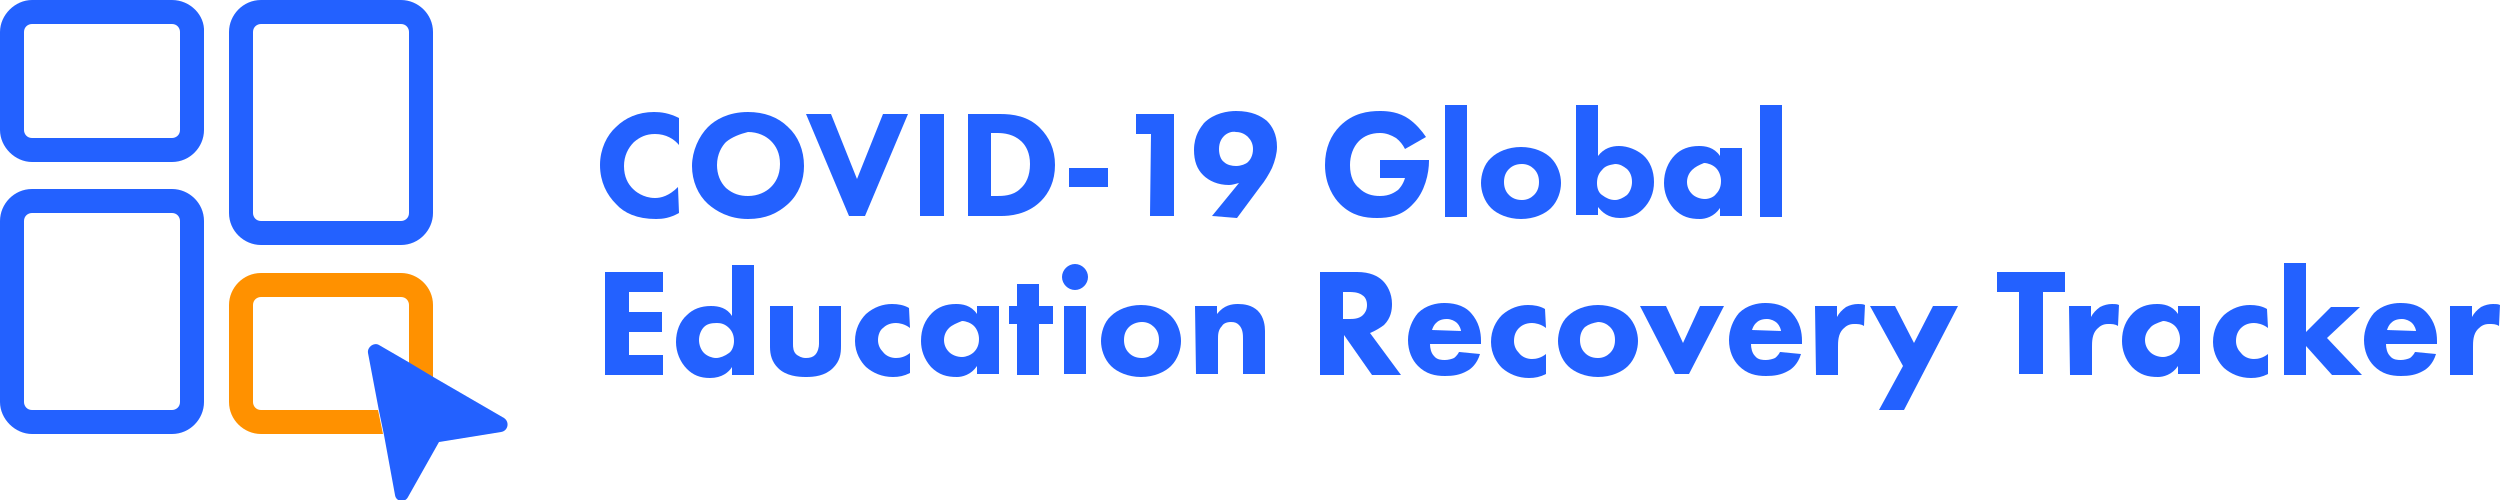 <?xml version="1.0" encoding="utf-8"?>
<!-- Generator: Adobe Illustrator 25.2.0, SVG Export Plug-In . SVG Version: 6.00 Build 0)  -->
<svg version="1.1" id="Слой_1" xmlns="http://www.w3.org/2000/svg" xmlns:xlink="http://www.w3.org/1999/xlink" x="0px" y="0px"
	 viewBox="0 0 250 50" style="enable-background:new 0 0 250 50;" xml:space="preserve">
<style type="text/css">
	.st0{display:none;}
	.st1{fill:#2361FF;}
	.st2{fill:#FF9100;}
</style>
<g id="q4yk6h_1_" class="st0">
</g>
<g>
	<path class="st1" d="M67.9,21.3c-0.9,0.5-1.6,0.6-2.3,0.6c-1.9,0-3.2-0.6-4-1.5c-0.9-0.9-1.6-2.2-1.6-3.9c0-1.6,0.7-3,1.6-3.8
		c0.9-0.9,2.2-1.5,3.8-1.5c0.7,0,1.5,0.1,2.5,0.6v2.7c-0.5-0.6-1.3-1.1-2.4-1.1c-0.9,0-1.5,0.3-2.1,0.8c-0.6,0.6-1,1.4-1,2.4
		c0,1.1,0.4,1.8,0.9,2.3c0.2,0.2,1,0.9,2.2,0.9c0.6,0,1.4-0.2,2.3-1.1L67.9,21.3L67.9,21.3z"/>
	<path class="st1" d="M78.8,12.7c1,0.9,1.6,2.3,1.6,3.9c0,1.4-0.5,2.8-1.6,3.8c-1,0.9-2.2,1.5-4,1.5c-1.9,0-3.2-0.8-4-1.5
		c-1-0.9-1.6-2.3-1.6-3.8s0.7-3,1.6-3.9c0.7-0.7,2-1.5,4-1.5C76.4,11.2,77.8,11.7,78.8,12.7z M72.6,14.2c-0.4,0.4-0.9,1.2-0.9,2.3
		c0,0.9,0.3,1.7,0.9,2.3c0.7,0.6,1.4,0.8,2.2,0.8c1,0,1.8-0.4,2.3-0.9c0.4-0.4,0.9-1.1,0.9-2.3c0-1.1-0.4-1.8-0.9-2.3
		s-1.3-0.9-2.3-0.9C74,13.4,73.2,13.7,72.6,14.2z"/>
	<path class="st1" d="M83.1,11.4l2.6,6.5l2.6-6.5h2.5l-4.3,10.2h-1.6l-4.3-10.2C80.6,11.4,83.1,11.4,83.1,11.4z"/>
	<path class="st1" d="M94.4,11.4v10.2H92V11.4H94.4z"/>
	<path class="st1" d="M100,11.4c1.3,0,2.8,0.2,4,1.4c0.9,0.9,1.5,2.1,1.5,3.7s-0.6,2.8-1.4,3.6c-1.4,1.4-3.2,1.5-4,1.5h-3.3V11.4
		H100z M99.1,19.6h0.6c0.5,0,1.6,0,2.3-0.7c0.6-0.5,1-1.3,1-2.5c0-1.1-0.4-1.8-0.8-2.2c-0.8-0.8-1.8-0.9-2.5-0.9h-0.6V19.6z"/>
	<path class="st1" d="M106.9,16.8h3.9v1.9h-3.9V16.8z"/>
	<path class="st1" d="M115.1,13.4h-1.5v-2h3.8v10.2H115L115.1,13.4L115.1,13.4z"/>
	<path class="st1" d="M121.2,21.6l2.7-3.3c-0.4,0.1-0.7,0.2-1,0.2c-1.1,0-2-0.4-2.6-1s-0.9-1.4-0.9-2.5c0-1.5,0.7-2.3,1-2.7
		c1-1,2.4-1.2,3.2-1.2c1.6,0,2.5,0.5,3.1,1c0.5,0.5,1,1.3,1,2.6c0,0.6-0.2,1.4-0.5,2.1c-0.3,0.6-0.7,1.3-1.2,1.9l-2.3,3.1
		L121.2,21.6z M122.4,13.6c-0.2,0.2-0.5,0.6-0.5,1.3c0,0.6,0.2,1.1,0.5,1.3c0.3,0.3,0.8,0.4,1.2,0.4c0.5,0,1-0.2,1.2-0.4
		c0.2-0.2,0.5-0.6,0.5-1.3c0-0.5-0.2-0.9-0.5-1.2c-0.2-0.2-0.6-0.5-1.2-0.5C123.2,13.1,122.7,13.3,122.4,13.6z"/>
	<path class="st1" d="M137.8,16h5.1v0.1c0,1.2-0.4,3.1-1.6,4.3c-1.1,1.2-2.4,1.4-3.6,1.4c-1.2,0-2.5-0.2-3.7-1.4
		c-0.6-0.6-1.5-1.9-1.5-3.9c0-1.7,0.6-3,1.5-3.9c1.3-1.3,2.8-1.5,4-1.5c0.8,0,1.9,0.1,2.9,0.8c0.7,0.5,1.3,1.2,1.7,1.8l-2.1,1.2
		c-0.2-0.4-0.5-0.8-0.9-1.1c-0.5-0.3-1-0.5-1.6-0.5c-0.9,0-1.6,0.3-2.1,0.8c-0.6,0.6-0.9,1.5-0.9,2.4c0,1.2,0.4,1.9,0.9,2.3
		c0.6,0.6,1.3,0.8,2.1,0.8c1,0,1.5-0.4,1.8-0.6c0.1-0.1,0.5-0.5,0.7-1.2H138V16H137.8z"/>
	<path class="st1" d="M146.7,10.5v11.2h-2.2V10.5H146.7z"/>
	<path class="st1" d="M155.1,20.8c-0.6,0.6-1.7,1.1-3,1.1s-2.4-0.5-3-1.1c-0.7-0.7-1-1.7-1-2.5s0.3-1.9,1-2.5c0.6-0.6,1.7-1.1,3-1.1
		s2.4,0.5,3,1.1c0.7,0.7,1,1.7,1,2.5S155.8,20.1,155.1,20.8z M150.9,16.9c-0.3,0.3-0.5,0.7-0.5,1.3c0,0.6,0.2,1,0.5,1.3
		s0.7,0.5,1.3,0.5c0.5,0,0.9-0.2,1.2-0.5s0.5-0.7,0.5-1.3c0-0.6-0.2-1-0.5-1.3s-0.7-0.5-1.2-0.5C151.6,16.4,151.2,16.6,150.9,16.9z"
		/>
	<path class="st1" d="M159.8,10.5v5.1c0.6-0.8,1.4-1,2.1-1c0.9,0,1.8,0.4,2.4,0.9c0.7,0.6,1.1,1.6,1.1,2.7s-0.4,2-1.1,2.7
		c-0.6,0.6-1.3,0.9-2.3,0.9c-1.2,0-1.8-0.6-2.2-1.1v0.8h-2.2v-11H159.8z M160.2,17c-0.3,0.3-0.5,0.7-0.5,1.3c0,0.6,0.2,1,0.5,1.2
		c0.4,0.3,0.8,0.5,1.3,0.5c0.4,0,0.8-0.2,1.2-0.5c0.3-0.3,0.5-0.8,0.5-1.3c0-0.6-0.2-1-0.5-1.3c-0.4-0.3-0.7-0.5-1.2-0.5
		C160.9,16.5,160.5,16.6,160.2,17z"/>
	<path class="st1" d="M172,14.8h2.2v6.8H172v-0.8c-0.6,0.9-1.5,1.1-2,1.1c-1,0-1.8-0.2-2.6-1c-0.7-0.8-1-1.7-1-2.6
		c0-1.1,0.4-2.1,1.1-2.8c0.6-0.6,1.4-0.9,2.4-0.9c0.6,0,1.5,0.1,2.1,1V14.8z M169.2,17c-0.2,0.2-0.5,0.6-0.5,1.2s0.3,1,0.5,1.2
		c0.3,0.3,0.8,0.5,1.3,0.5c0.4,0,0.9-0.2,1.1-0.5c0.3-0.3,0.5-0.7,0.5-1.3c0-0.5-0.2-1-0.5-1.3s-0.8-0.5-1.2-0.5
		C169.9,16.5,169.5,16.7,169.2,17z"/>
	<path class="st1" d="M178.2,10.5v11.2H176V10.5H178.2z"/>
	<path class="st1" d="M66.3,29.2h-3.4v2h3.3v2h-3.3v2.3h3.4v2h-5.8V27.2h5.8V29.2z"/>
	<path class="st1" d="M75.4,37.5h-2.2v-0.8c-0.3,0.5-1,1.1-2.2,1.1c-1,0-1.7-0.3-2.3-0.9c-0.7-0.7-1.1-1.7-1.1-2.7
		c0-1.1,0.4-2.1,1.1-2.7c0.6-0.6,1.4-0.9,2.4-0.9c0.8,0,1.6,0.2,2.1,1v-5.1h2.2V37.5z M70.4,32.7c-0.3,0.3-0.5,0.8-0.5,1.3
		s0.2,1,0.5,1.3s0.8,0.5,1.2,0.5c0.4,0,0.9-0.2,1.3-0.5c0.3-0.2,0.5-0.7,0.5-1.2c0-0.6-0.2-1-0.5-1.3c-0.4-0.4-0.8-0.5-1.2-0.5
		C71.1,32.3,70.7,32.4,70.4,32.7z"/>
	<path class="st1" d="M79.3,30.6v3.8c0,0.3,0,0.8,0.4,1.1c0.2,0.1,0.4,0.3,0.9,0.3c0.4,0,0.7-0.1,0.9-0.3c0.3-0.3,0.4-0.8,0.4-1.1
		v-3.8h2.2v4c0,0.8-0.1,1.5-0.8,2.2c-0.8,0.8-1.9,0.9-2.7,0.9c-0.8,0-2-0.1-2.8-0.9c-0.6-0.6-0.8-1.3-0.8-2.1v-4.1
		C77,30.6,79.3,30.6,79.3,30.6z"/>
	<path class="st1" d="M91,32.8c-0.5-0.4-1.1-0.5-1.4-0.5c-0.7,0-1.1,0.3-1.3,0.5C88,33,87.8,33.5,87.8,34s0.2,0.9,0.5,1.2
		c0.3,0.4,0.8,0.6,1.3,0.6c0.4,0,0.9-0.1,1.4-0.5v2c-0.6,0.3-1.1,0.4-1.7,0.4c-1.1,0-2-0.4-2.7-1c-0.5-0.5-1.1-1.4-1.1-2.6
		c0-1.2,0.5-2.1,1.1-2.7c0.8-0.7,1.7-1,2.6-1c0.6,0,1.2,0.1,1.7,0.4L91,32.8L91,32.8z"/>
	<path class="st1" d="M97.7,30.6h2.2v6.8h-2.2v-0.8c-0.6,0.9-1.5,1.1-2,1.1c-1,0-1.8-0.2-2.6-1c-0.7-0.8-1-1.7-1-2.6
		c0-1.2,0.4-2.1,1.1-2.8c0.6-0.6,1.4-0.9,2.4-0.9c0.6,0,1.5,0.1,2.1,1V30.6z M94.9,32.8c-0.2,0.2-0.5,0.6-0.5,1.2s0.3,1,0.5,1.2
		c0.3,0.3,0.8,0.5,1.3,0.5c0.4,0,0.9-0.2,1.2-0.5c0.3-0.3,0.5-0.7,0.5-1.3c0-0.5-0.2-1-0.5-1.3s-0.8-0.5-1.2-0.5
		C95.7,32.3,95.2,32.5,94.9,32.8z"/>
	<path class="st1" d="M103.9,32.4v5.1h-2.2v-5.1h-0.8v-1.8h0.8v-2.2h2.2v2.2h1.4v1.8H103.9z"/>
	<path class="st1" d="M107.5,26.4c0.7,0,1.3,0.6,1.3,1.3c0,0.7-0.6,1.3-1.3,1.3s-1.3-0.6-1.3-1.3S106.8,26.4,107.5,26.4z
		 M108.6,30.6v6.8h-2.2v-6.8C106.4,30.6,108.6,30.6,108.6,30.6z"/>
	<path class="st1" d="M117.1,36.6c-0.6,0.6-1.7,1.1-3,1.1s-2.4-0.5-3-1.1c-0.7-0.7-1-1.7-1-2.5s0.3-1.9,1-2.5c0.6-0.6,1.7-1.1,3-1.1
		s2.4,0.5,3,1.1c0.7,0.7,1,1.7,1,2.5S117.8,35.9,117.1,36.6z M112.9,32.7c-0.3,0.3-0.5,0.7-0.5,1.3s0.2,1,0.5,1.3s0.7,0.5,1.3,0.5
		c0.5,0,0.9-0.2,1.2-0.5c0.3-0.3,0.5-0.7,0.5-1.3s-0.2-1-0.5-1.3s-0.7-0.5-1.2-0.5S113.2,32.4,112.9,32.7z"/>
	<path class="st1" d="M119.5,30.6h2.2v0.8c0.7-0.9,1.5-1,2.1-1s1.4,0.1,2,0.7s0.7,1.5,0.7,2v4.3h-2.2v-3.5c0-0.4,0-1-0.4-1.4
		c-0.2-0.2-0.4-0.3-0.8-0.3c-0.5,0-0.8,0.2-0.9,0.4c-0.4,0.4-0.4,0.9-0.4,1.3v3.5h-2.2L119.5,30.6L119.5,30.6z"/>
	<path class="st1" d="M135.7,27.2c1.3,0,2.1,0.4,2.6,0.9c0.4,0.4,0.9,1.2,0.9,2.3c0,0.6-0.1,1.4-0.8,2.1c-0.4,0.3-0.9,0.6-1.4,0.8
		l3.1,4.2h-2.9l-2.8-4v4H132V27.2H135.7z M134.4,31.9h0.5c0.4,0,1,0,1.4-0.4c0.2-0.2,0.4-0.5,0.4-1c0-0.6-0.3-0.9-0.5-1
		c-0.4-0.3-1-0.3-1.3-0.3h-0.6v2.7H134.4z"/>
	<path class="st1" d="M148.1,34.4H143c0,0.4,0.1,0.9,0.4,1.2c0.3,0.4,0.8,0.4,1.1,0.4s0.7-0.1,0.9-0.2c0,0,0.3-0.2,0.5-0.6l2.1,0.2
		c-0.3,1-0.9,1.5-1.3,1.7c-0.7,0.4-1.4,0.5-2.2,0.5c-1,0-1.9-0.2-2.7-1c-0.6-0.6-1-1.5-1-2.6c0-1,0.4-2,1-2.7c0.8-0.8,1.9-1,2.6-1
		s1.9,0.1,2.7,1c0.8,0.9,1,1.9,1,2.8V34.4z M146.1,33.1c0-0.1-0.1-0.5-0.4-0.8c-0.2-0.2-0.6-0.4-1-0.4c-0.6,0-0.9,0.2-1.1,0.4
		c-0.2,0.2-0.3,0.4-0.4,0.7L146.1,33.1L146.1,33.1z"/>
	<path class="st1" d="M154.6,32.8c-0.5-0.4-1.1-0.5-1.4-0.5c-0.7,0-1.1,0.3-1.3,0.5c-0.3,0.3-0.5,0.7-0.5,1.3c0,0.5,0.2,0.9,0.5,1.2
		c0.3,0.4,0.8,0.6,1.3,0.6c0.4,0,0.9-0.1,1.4-0.5v2c-0.6,0.3-1.1,0.4-1.7,0.4c-1.1,0-2-0.4-2.7-1c-0.5-0.5-1.1-1.4-1.1-2.6
		c0-1.2,0.5-2.1,1.1-2.7c0.8-0.7,1.7-1,2.6-1c0.6,0,1.2,0.1,1.7,0.4L154.6,32.8L154.6,32.8z"/>
	<path class="st1" d="M162.8,36.6c-0.6,0.6-1.7,1.1-3,1.1s-2.4-0.5-3-1.1c-0.7-0.7-1-1.7-1-2.5s0.3-1.9,1-2.5c0.6-0.6,1.7-1.1,3-1.1
		s2.4,0.5,3,1.1c0.7,0.7,1,1.7,1,2.5S163.5,35.9,162.8,36.6z M158.5,32.7c-0.3,0.3-0.5,0.7-0.5,1.3s0.2,1,0.5,1.3s0.7,0.5,1.3,0.5
		c0.5,0,0.9-0.2,1.2-0.5s0.5-0.7,0.5-1.3s-0.2-1-0.5-1.3s-0.7-0.5-1.2-0.5C159.3,32.3,158.9,32.4,158.5,32.7z"/>
	<path class="st1" d="M166.6,30.6l1.7,3.7l1.7-3.7h2.4l-3.5,6.8h-1.4l-3.5-6.8C164,30.6,166.6,30.6,166.6,30.6z"/>
	<path class="st1" d="M180.2,34.4h-5.1c0,0.4,0.1,0.9,0.4,1.2c0.3,0.4,0.8,0.4,1.1,0.4s0.7-0.1,0.9-0.2c0,0,0.3-0.2,0.5-0.6l2.1,0.2
		c-0.3,1-0.9,1.5-1.3,1.7c-0.7,0.4-1.4,0.5-2.2,0.5c-1,0-1.9-0.2-2.7-1c-0.6-0.6-1-1.5-1-2.6c0-1,0.4-2,1-2.7c0.8-0.8,1.9-1,2.6-1
		s1.9,0.1,2.7,1c0.8,0.9,1,1.9,1,2.8V34.4z M178.1,33.1c0-0.1-0.1-0.5-0.4-0.8c-0.2-0.2-0.6-0.4-1-0.4c-0.6,0-0.9,0.2-1.1,0.4
		c-0.2,0.2-0.3,0.4-0.4,0.7L178.1,33.1L178.1,33.1z"/>
	<path class="st1" d="M181.5,30.6h2.2v1.1c0.2-0.4,0.5-0.7,0.9-1c0.4-0.2,0.8-0.3,1.2-0.3c0.3,0,0.5,0,0.7,0.1l-0.1,2.1
		c-0.3-0.2-0.6-0.2-1-0.2c-0.5,0-0.8,0.2-1.1,0.5c-0.5,0.5-0.5,1.3-0.5,1.8v2.8h-2.2L181.5,30.6L181.5,30.6z"/>
	<path class="st1" d="M190.3,36.6l-3.3-6h2.5l1.9,3.7l1.9-3.7h2.5L190.4,41h-2.5L190.3,36.6z"/>
	<path class="st1" d="M204.3,29.2v8.2h-2.4v-8.2h-2.2v-2h6.8v2H204.3z"/>
	<path class="st1" d="M206.9,30.6h2.2v1.1c0.2-0.4,0.5-0.7,0.9-1c0.4-0.2,0.8-0.3,1.2-0.3c0.3,0,0.5,0,0.7,0.1l-0.1,2.1
		c-0.3-0.2-0.6-0.2-1-0.2c-0.5,0-0.8,0.2-1.1,0.5c-0.5,0.5-0.5,1.3-0.5,1.8v2.8H207L206.9,30.6L206.9,30.6z"/>
	<path class="st1" d="M217.8,30.6h2.2v6.8h-2.2v-0.8c-0.6,0.9-1.5,1.1-2,1.1c-1,0-1.8-0.2-2.6-1c-0.7-0.8-1-1.7-1-2.6
		c0-1.2,0.4-2.1,1.1-2.8c0.6-0.6,1.4-0.9,2.4-0.9c0.6,0,1.5,0.1,2.1,1V30.6z M215,32.8c-0.2,0.2-0.5,0.6-0.5,1.2s0.3,1,0.5,1.2
		c0.3,0.3,0.8,0.5,1.3,0.5c0.4,0,0.9-0.2,1.2-0.5s0.5-0.7,0.5-1.3c0-0.5-0.2-1-0.5-1.3s-0.8-0.5-1.2-0.5
		C215.7,32.3,215.2,32.5,215,32.8z"/>
	<path class="st1" d="M226.8,32.8c-0.5-0.4-1.1-0.5-1.4-0.5c-0.7,0-1.1,0.3-1.3,0.5c-0.3,0.3-0.5,0.7-0.5,1.3c0,0.5,0.2,0.9,0.5,1.2
		c0.3,0.4,0.8,0.6,1.3,0.6c0.4,0,0.9-0.1,1.4-0.5v2c-0.6,0.3-1.1,0.4-1.7,0.4c-1.1,0-2-0.4-2.7-1c-0.5-0.5-1.1-1.4-1.1-2.6
		c0-1.2,0.5-2.1,1.1-2.7c0.8-0.7,1.7-1,2.6-1c0.6,0,1.2,0.1,1.7,0.4L226.8,32.8L226.8,32.8z"/>
	<path class="st1" d="M230.6,26.3v6.9l2.5-2.5h2.9l-3.3,3.1l3.5,3.7h-3l-2.6-2.9v2.9h-2.2V26.3H230.6z"/>
	<path class="st1" d="M243.7,34.4h-5.1c0,0.4,0.1,0.9,0.4,1.2c0.3,0.4,0.8,0.4,1.1,0.4s0.7-0.1,0.9-0.2c0,0,0.3-0.2,0.5-0.6l2.1,0.2
		c-0.3,1-0.9,1.5-1.3,1.7c-0.7,0.4-1.4,0.5-2.2,0.5c-1,0-1.9-0.2-2.7-1c-0.6-0.6-1-1.5-1-2.6c0-1,0.4-2,1-2.7c0.8-0.8,1.9-1,2.6-1
		c0.8,0,1.9,0.1,2.7,1c0.8,0.9,1,1.9,1,2.8V34.4z M241.6,33.1c0-0.1-0.1-0.5-0.4-0.8c-0.2-0.2-0.6-0.4-1-0.4c-0.6,0-0.9,0.2-1.1,0.4
		c-0.2,0.2-0.3,0.4-0.4,0.7L241.6,33.1L241.6,33.1z"/>
	<path class="st1" d="M245,30.6h2.2v1.1c0.2-0.4,0.5-0.7,0.9-1c0.4-0.2,0.8-0.3,1.2-0.3c0.3,0,0.5,0,0.7,0.1l-0.1,2.1
		c-0.3-0.2-0.6-0.2-1-0.2c-0.5,0-0.8,0.2-1.1,0.5c-0.5,0.5-0.5,1.3-0.5,1.8v2.8H245V30.6z"/>
</g>
<g>
	<path class="st1" d="M3.2,16.2h14c1.8,0,3.2-1.5,3.2-3.2V3.2C20.5,1.5,19,0,17.2,0h-14C1.5,0,0,1.5,0,3.2V13
		C0,14.7,1.5,16.2,3.2,16.2z M2.4,3.2c0-0.5,0.4-0.8,0.8-0.8h14c0.5,0,0.8,0.4,0.8,0.8V13c0,0.5-0.4,0.8-0.8,0.8h-14
		c-0.5,0-0.8-0.4-0.8-0.8C2.4,13,2.4,3.2,2.4,3.2z"/>
	<path class="st1" d="M26.1,24.5h14c1.8,0,3.2-1.5,3.2-3.2V3.2c0-1.8-1.5-3.2-3.2-3.2h-14c-1.8,0-3.2,1.5-3.2,3.2v18.1
		C22.9,23.1,24.4,24.5,26.1,24.5z M25.3,3.2c0-0.5,0.4-0.8,0.8-0.8h14c0.5,0,0.8,0.4,0.8,0.8v18.1c0,0.5-0.4,0.8-0.8,0.8h-14
		c-0.5,0-0.8-0.4-0.8-0.8V3.2z"/>
	<path class="st2" d="M38.3,43.4L37.8,41H26.1c-0.5,0-0.8-0.4-0.8-0.8v-9.7c0-0.5,0.4-0.8,0.8-0.8h14c0.5,0,0.8,0.4,0.8,0.8v5.9
		l2.4,1.4v-7.3c0-1.8-1.5-3.2-3.2-3.2h-14c-1.8,0-3.2,1.5-3.2,3.2v9.7c0,1.8,1.5,3.2,3.2,3.2C26.1,43.4,38.3,43.4,38.3,43.4z"/>
	<path class="st1" d="M3.2,43.4h14c1.8,0,3.2-1.5,3.2-3.2V22.1c0-1.8-1.5-3.2-3.2-3.2h-14c-1.8,0-3.2,1.5-3.2,3.2v18.1
		C0,41.9,1.5,43.4,3.2,43.4z M2.4,22.1c0-0.5,0.4-0.8,0.8-0.8h14c0.5,0,0.8,0.4,0.8,0.8v18.1c0,0.5-0.4,0.8-0.8,0.8h-14
		c-0.5,0-0.8-0.4-0.8-0.8C2.4,40.2,2.4,22.1,2.4,22.1z"/>
	<path class="st1" d="M41,36.3l-3.1-1.8c-0.5-0.3-1.2,0.2-1.1,0.8l1.1,5.8l0.5,2.4l1.1,6c0.1,0.7,1,0.8,1.3,0.2l3.1-5.5l6.2-1
		c0.7-0.1,0.9-1,0.3-1.4l-6.9-4L41,36.3z"/>
</g>
</svg>
